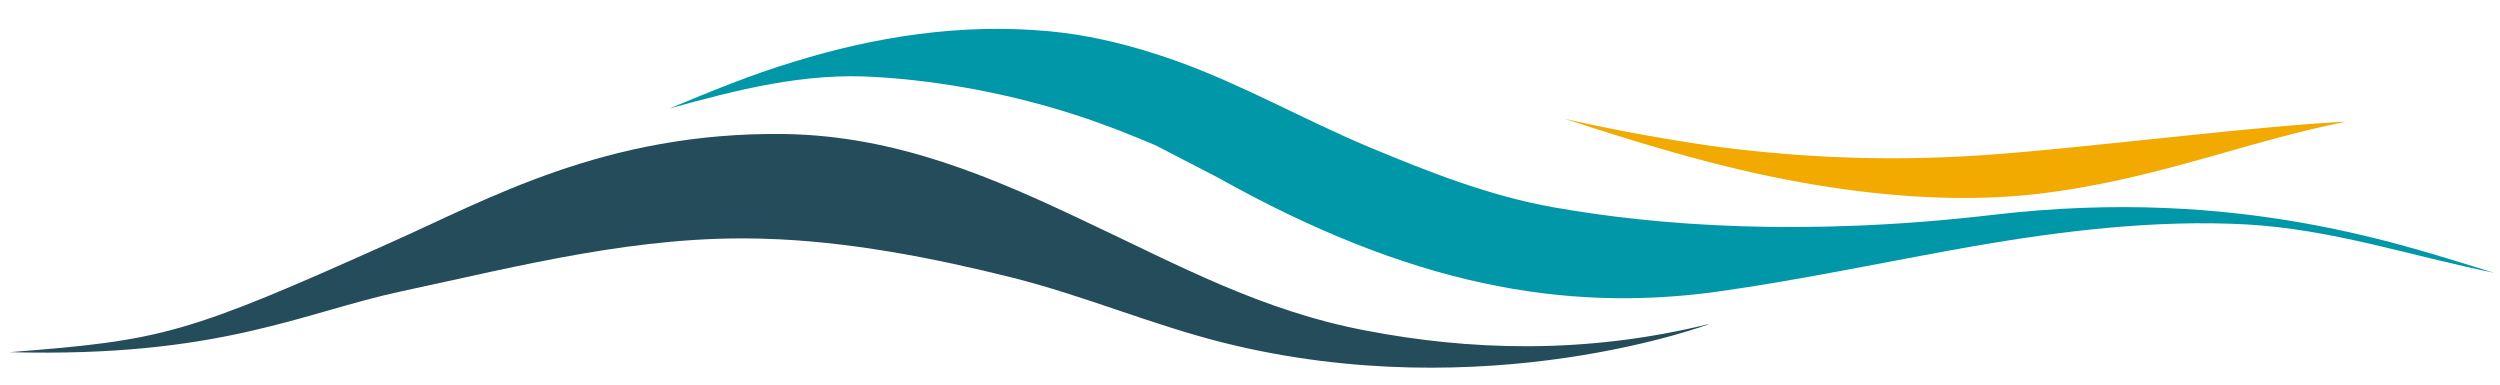 <svg xmlns="http://www.w3.org/2000/svg" width="260" height="40" viewBox="0 0 260 40"><g fill="none" fill-rule="evenodd"><g fill-rule="nonzero"><path fill="#0097A9" d="M207.389 22.332c-19.937 2.345-35.314 1.089-45.706-.754-6.787-1.172-13.256-3.768-19.3-6.28-6.788-2.847-13.044-6.448-20.043-8.96-4.242-1.507-8.696-2.68-13.362-3.098-9.014-.837-18.028.586-26.406 3.182-4.454 1.34-8.696 3.098-12.938 4.857 7-1.926 13.999-3.768 21.528-3.266 6.999.419 14.21 1.842 20.679 3.936 2.863.92 5.62 2.01 8.378 3.182l6.468 3.35c20.043 11.22 35.95 13.983 51.645 11.89 9.014-1.256 17.922-3.182 26.936-4.773 9.226-1.591 18.876-2.764 28.314-2.261 9.014.502 17.074 3.266 25.77 5.024-8.908-2.68-26.3-9.043-51.963-6.029"/><path fill="#244C5A" d="M142.16 34.4c-10.97-2.063-19.643-6.848-29.15-11.304-9.718-4.62-19.749-8.993-31.451-9.158C62.96 13.691 50.63 20.786 40.6 25.241 19.285 34.812 16.882 35.39 1 36.627c21.942.578 30.405-4.125 40.854-6.353 12.33-2.64 24.659-5.858 37.615-5.445 8.672.247 17.554 1.98 25.808 4.043 7.523 1.897 14.42 4.867 21.942 6.765 27.376 6.848 50.676-1.98 50.676-1.98-13.27 3.3-25.39 2.723-35.734.742"/><path fill="#F2A900" d="M178.857 15.294a193.965 193.965 0 0 1-16.123-2.938c7.632 2.486 15.455 4.896 23.469 6.403 8.3 1.582 17.554 2.41 26.14 1.356 12.116-1.507 21.275-5.424 31.674-7.458-8.395.377-25.282 2.486-35.585 3.315-10.018.828-19.558.602-29.575-.678"/></g><path d="M0 0h260v40H0z"/></g></svg>